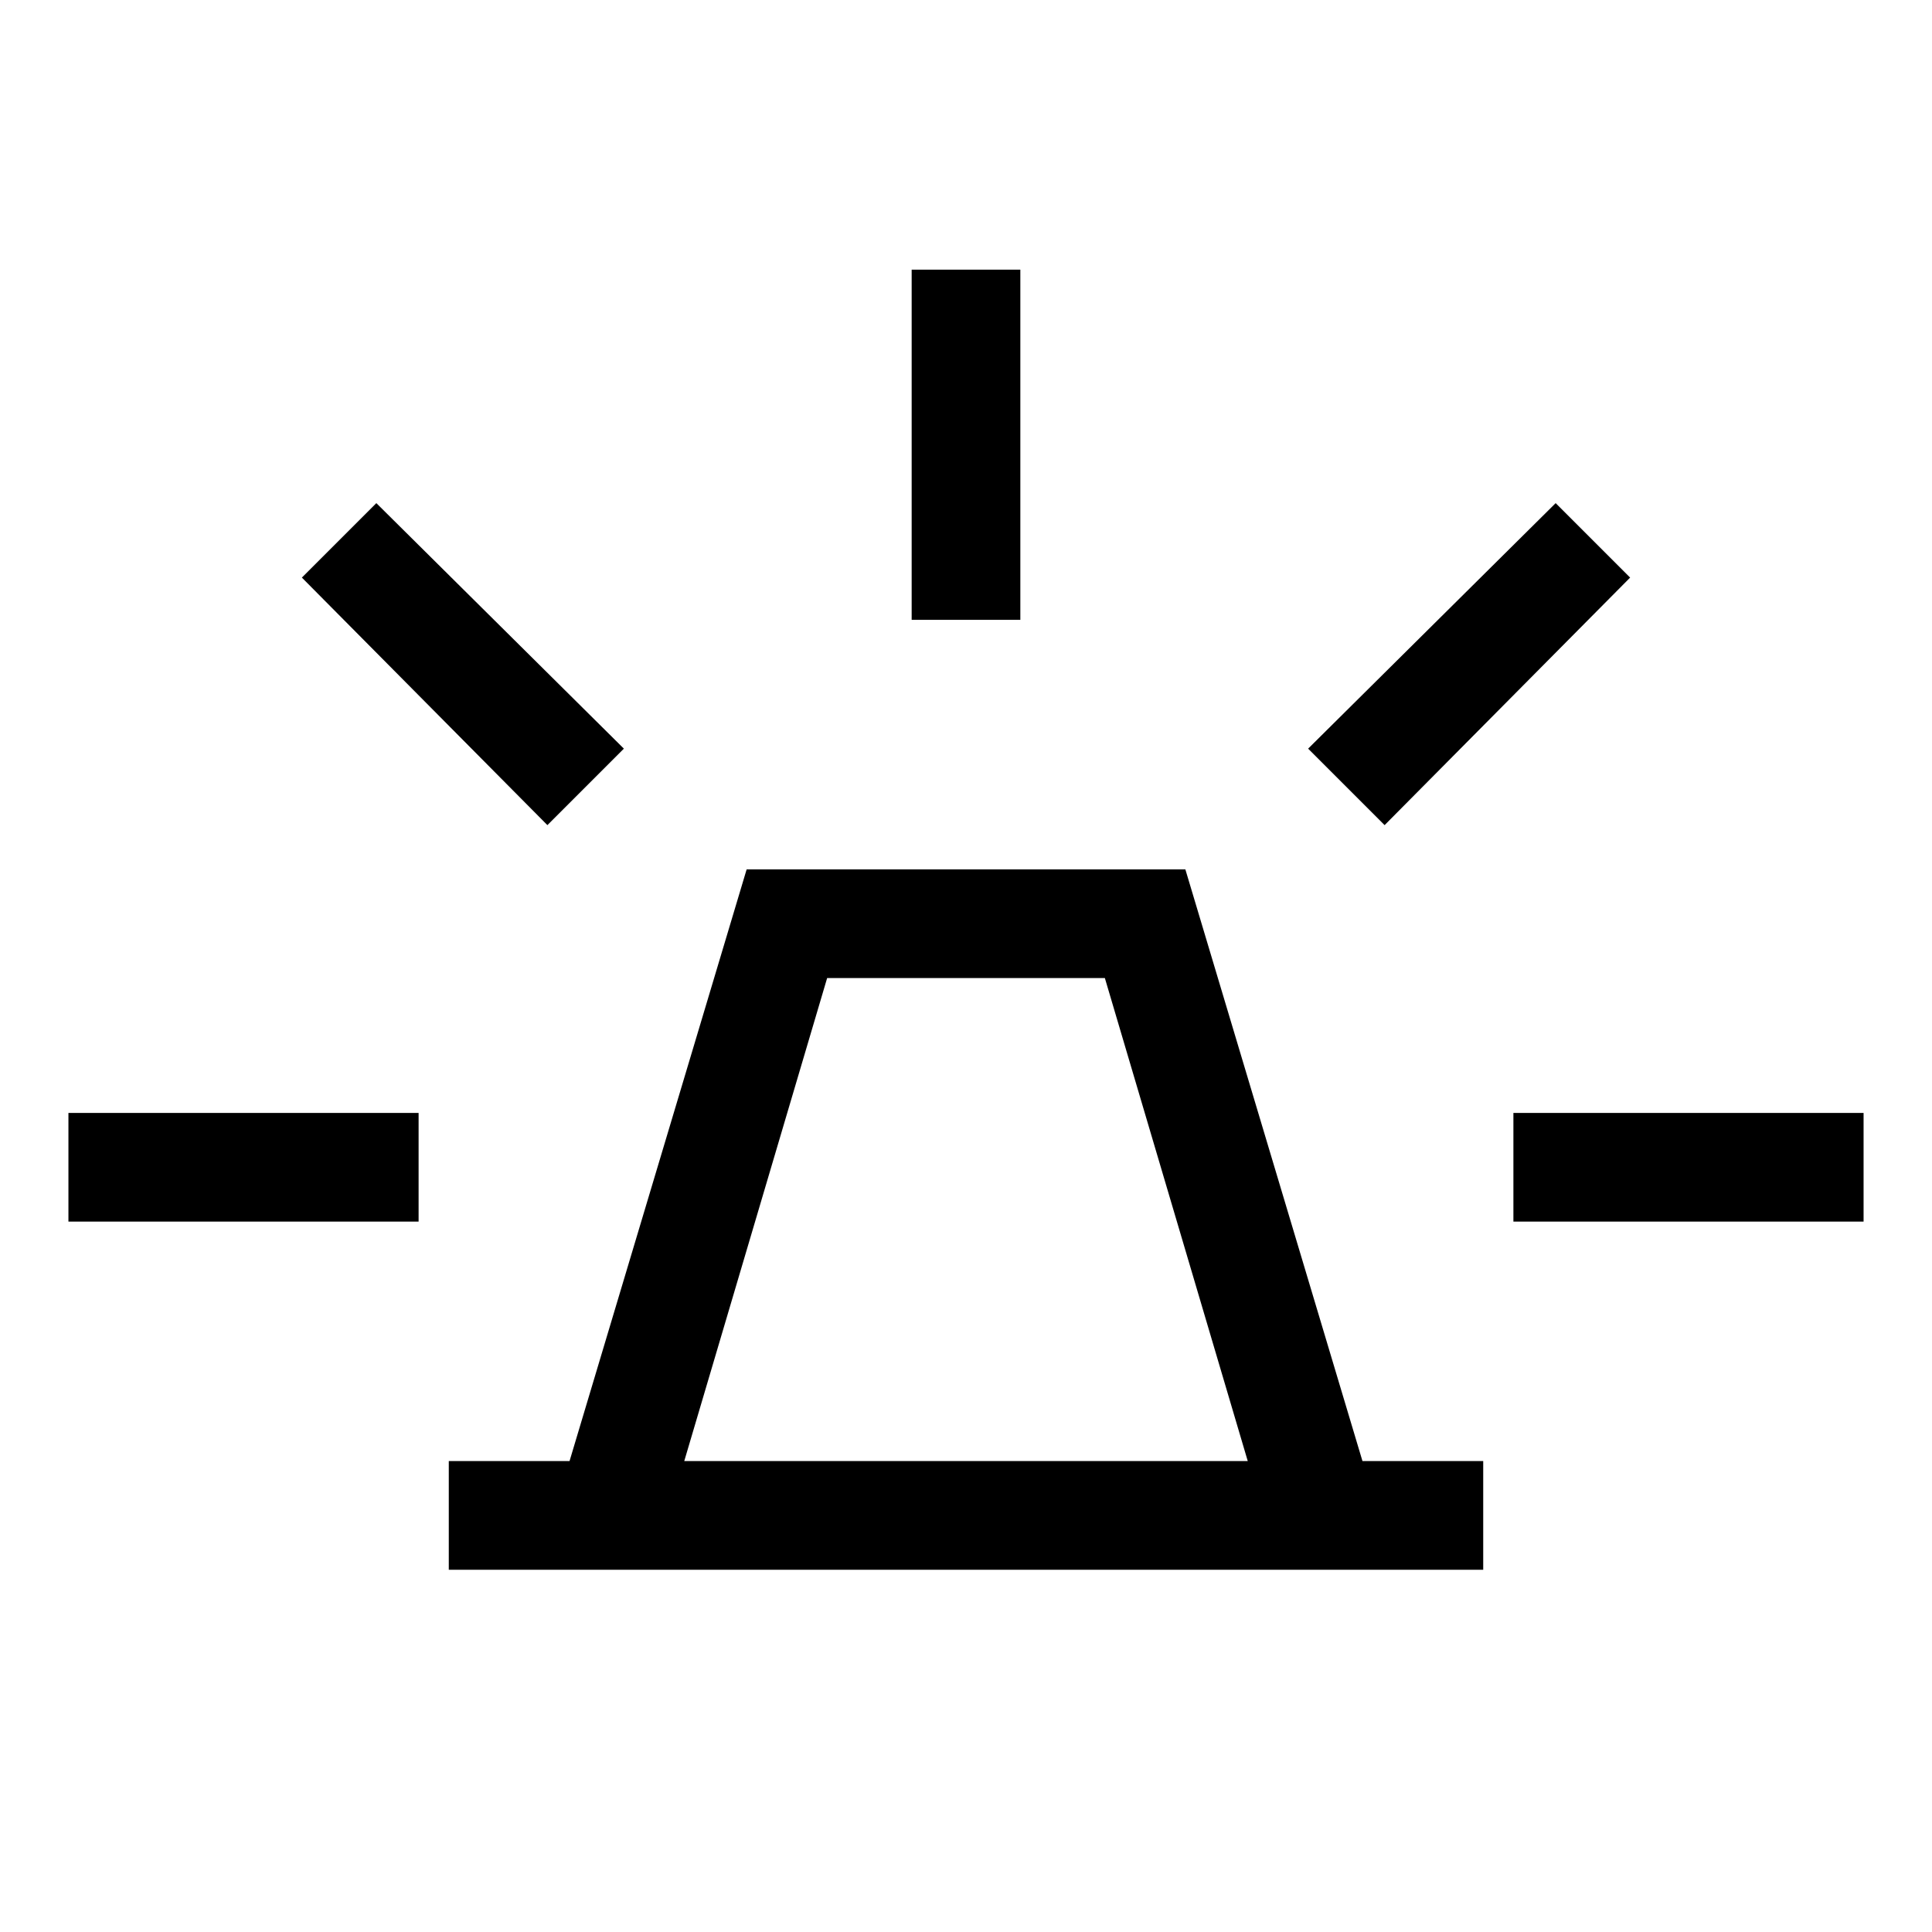 <svg xmlns="http://www.w3.org/2000/svg" height="24" viewBox="0 -960 960 960" width="24"><path d="M223-180v-54h60l88-294h218l88 294h60v54H223Zm117-54h280l-71-240H411l-71 240Zm113-418v-174h54v174h-54Zm235 102-38-38 123-122 37 37-122 123Zm64 197v-54h174v54H752ZM272-550 150-673l37-37 123 122-38 38ZM34-353v-54h174v54H34Zm446 119Z"/></svg>